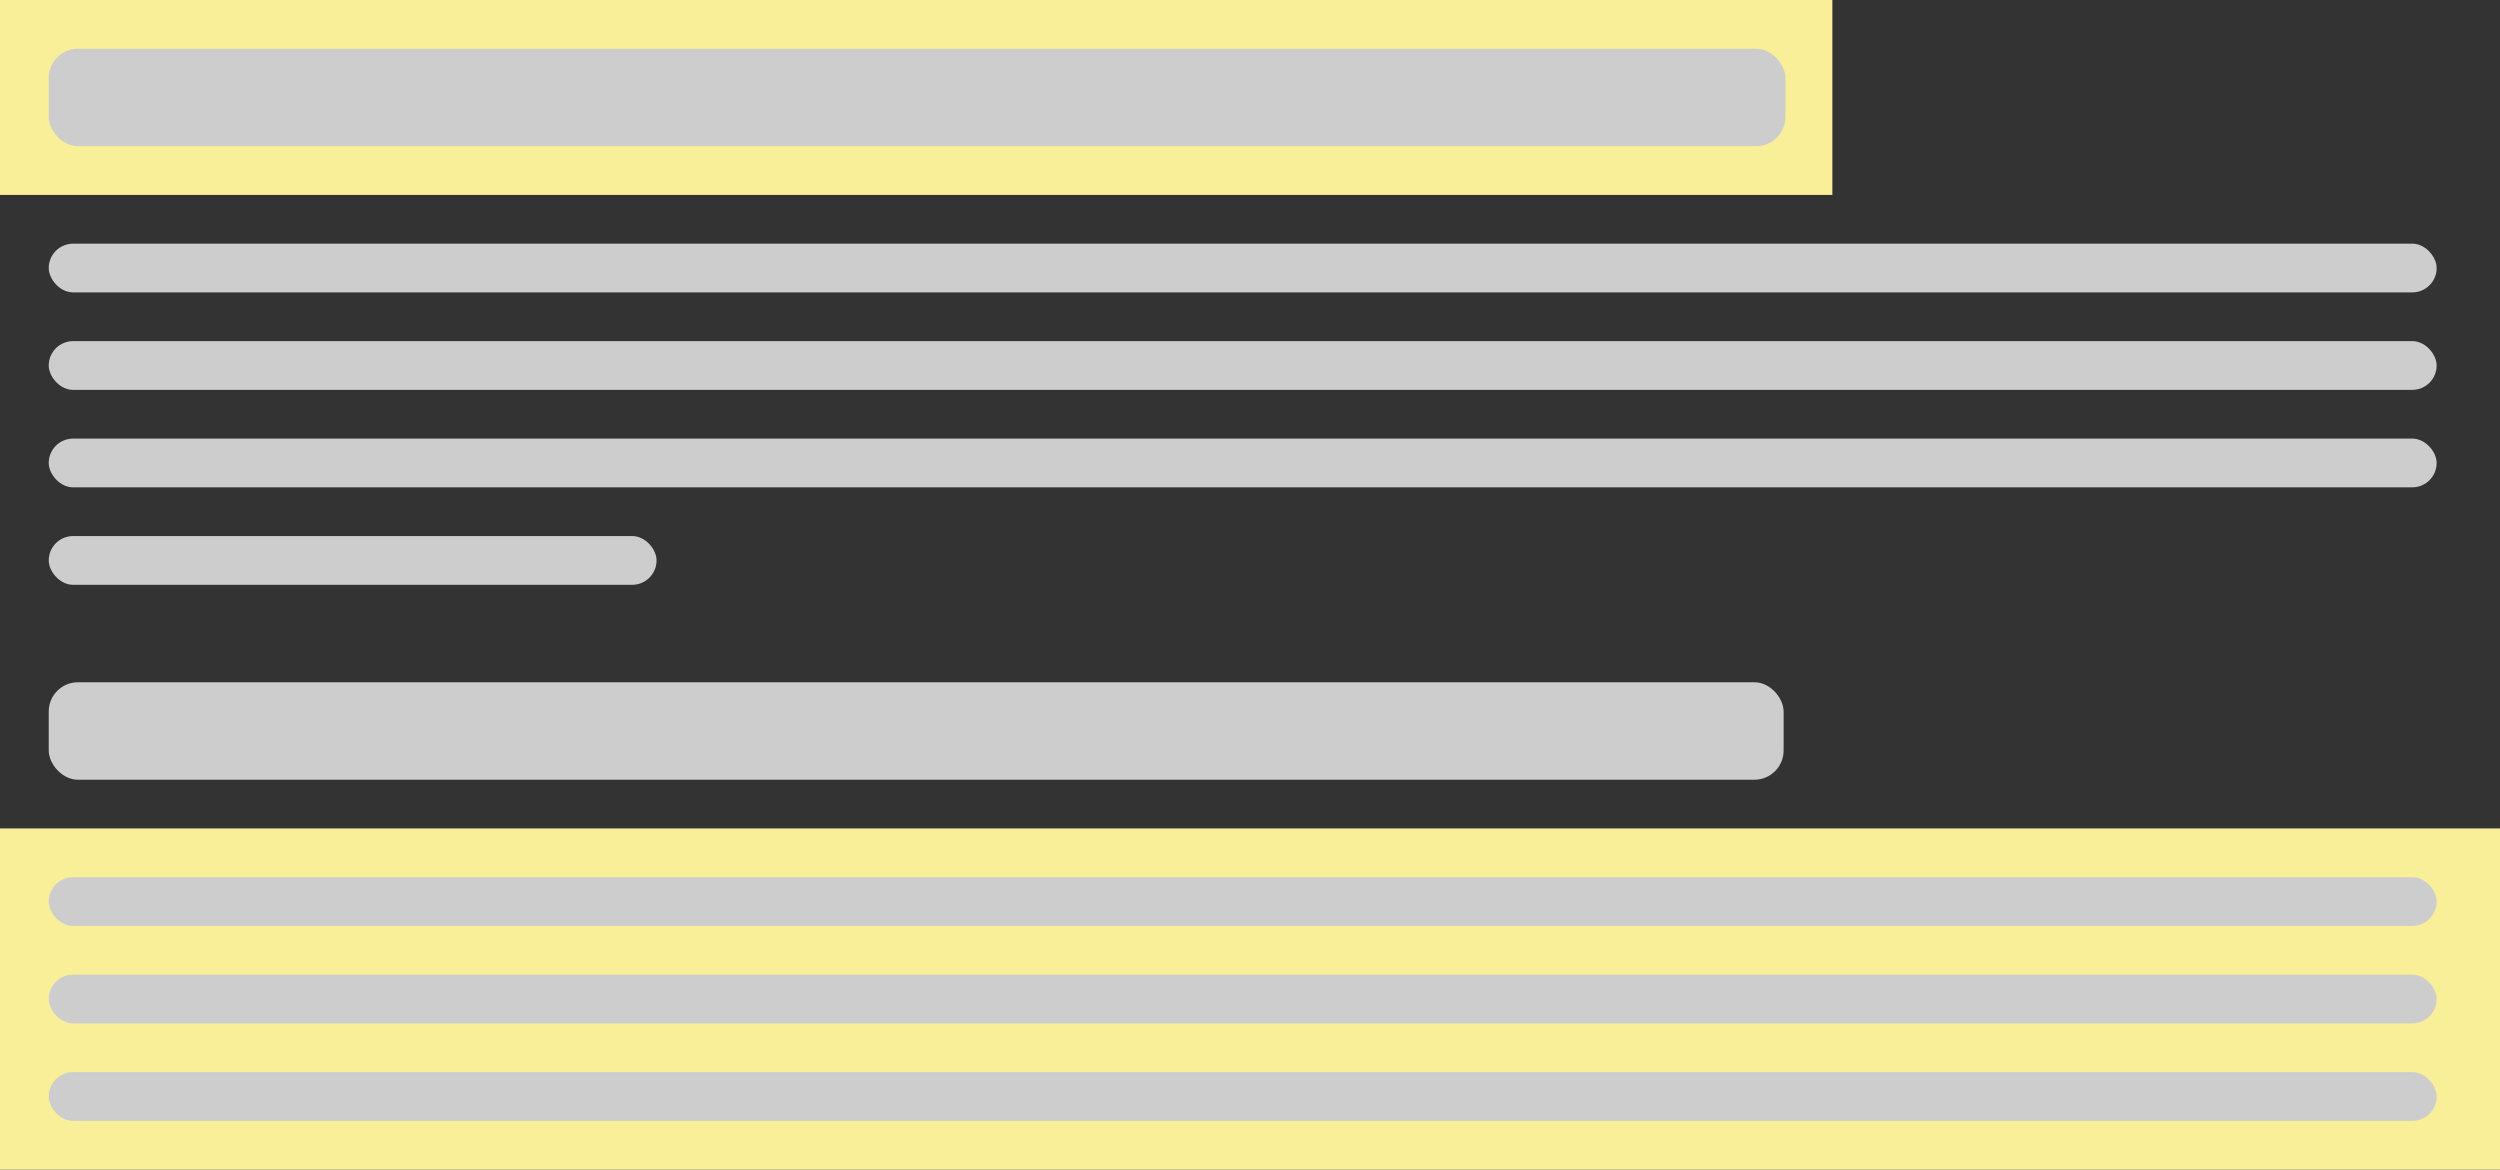 <svg width="513" height="240" viewBox="0 0 513 240" fill="none" xmlns="http://www.w3.org/2000/svg">
<rect x="0" y="0" width="513" height="240" fill="#333333" stroke="none"/>
<rect width="376" height="40" fill="#F9EF99"/>
<rect y="170" width="513" height="70" fill="#F9EF99"/>
<rect x="10" y="10" width="356.364" height="20" rx="6" fill="#CDCDCD"/>
<rect x="10" y="50" width="490" height="10" rx="5" fill="#CDCDCD"/>
<rect x="10" y="70" width="490" height="10" rx="5" fill="#CDCDCD"/>
<rect x="10" y="90" width="490" height="10" rx="5" fill="#CDCDCD"/>
<rect x="10" y="110" width="124.727" height="10" rx="5" fill="#CDCDCD"/>
<rect x="10" y="140" width="356" height="20" rx="6" fill="#CDCDCD"/>
<rect x="10" y="180" width="490" height="10" rx="5" fill="#CDCDCD"/>
<rect x="10" y="200" width="490" height="10" rx="5" fill="#CDCDCD"/>
<rect x="10" y="220" width="490" height="10" rx="5" fill="#CDCDCD"/>
</svg>
